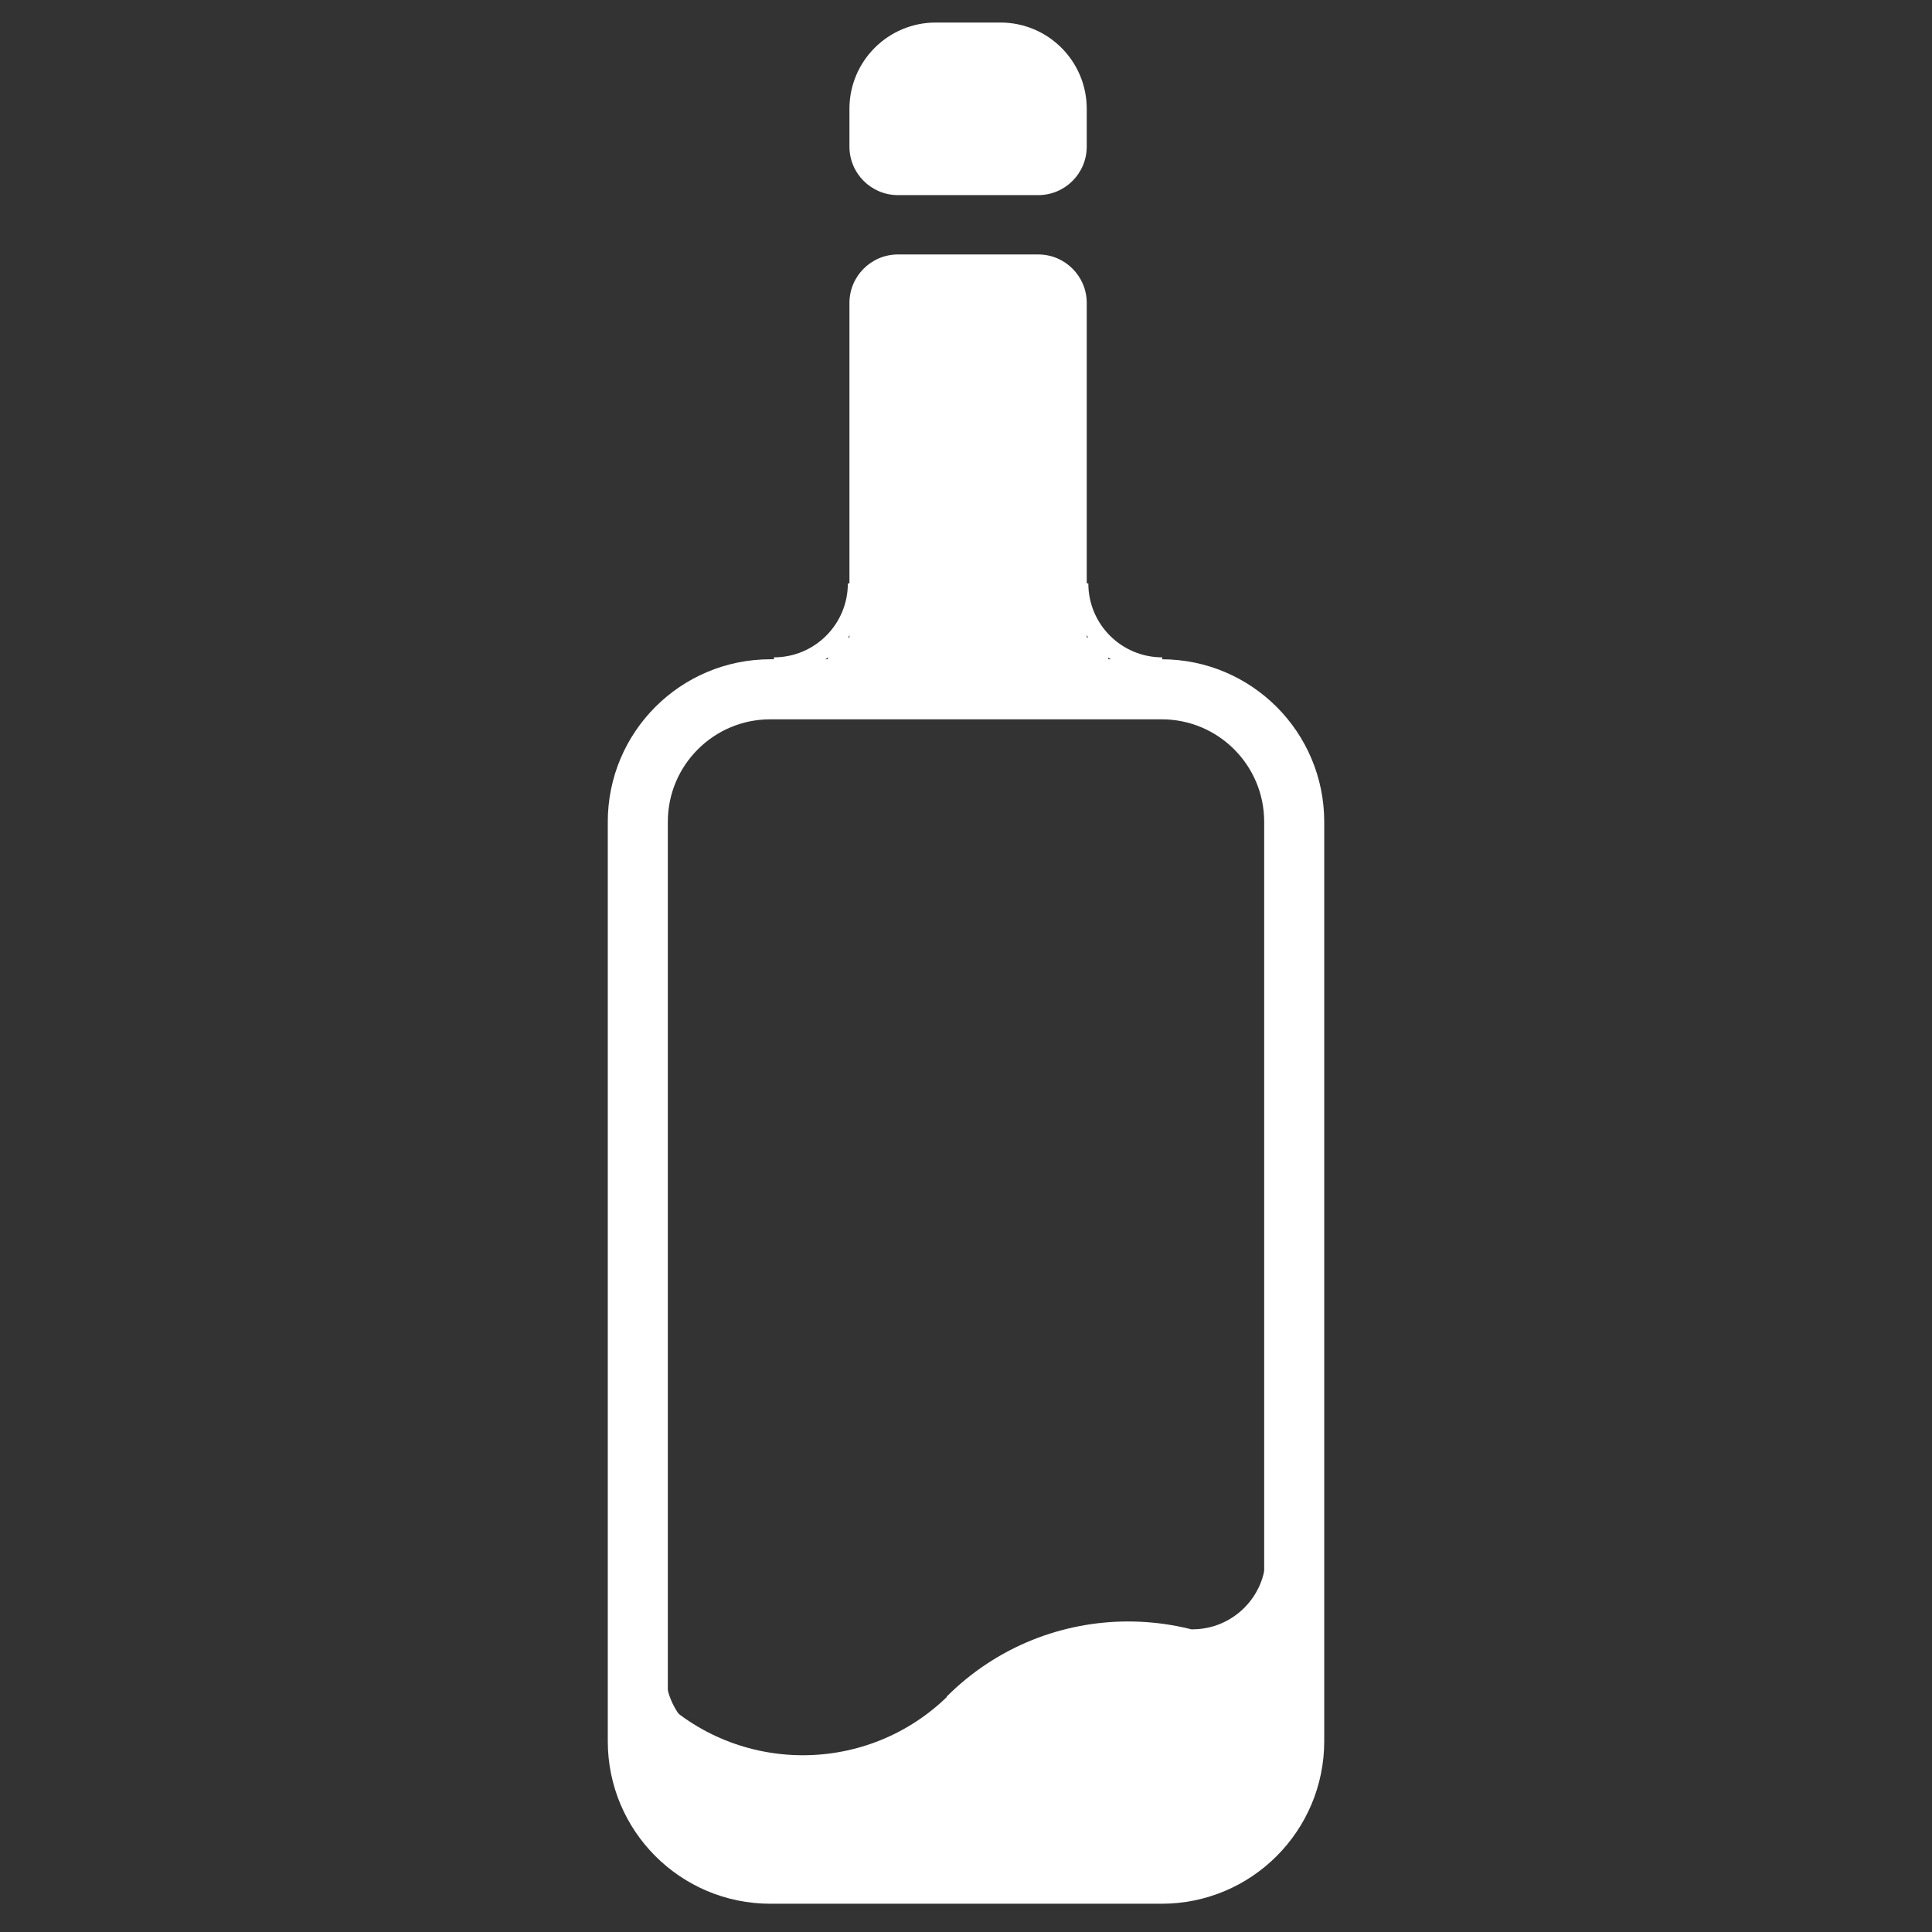 <?xml version="1.0" encoding="UTF-8"?>
<!-- Generated by Pixelmator Pro 3.6.16 -->
<svg width="1200" height="1200" viewBox="0 0 1200 1200" xmlns="http://www.w3.org/2000/svg">
    <rect x="0" y="0" width="1200" height="1200" fill="#333333" stroke="none"/>
    <g id="Flasche">
        <path id="Rechteck" fill="#ffffff" fill-rule="evenodd" stroke="none" d="M 514.203 436.078 L 688.394 436.078 L 688.394 395.88 L 514.203 395.88 Z"/>
        <path id="Rechteck-Kopie" fill="#ffffff" fill-rule="evenodd" stroke="none" d="M 527.602 405.701 C 527.602 422.352 541.1 435.85 557.75 435.85 L 644.846 435.85 C 661.496 435.85 674.994 422.352 674.994 405.701 L 674.994 188.191 C 674.994 171.541 661.496 158.043 644.846 158.043 L 557.75 158.043 C 541.1 158.043 527.602 171.541 527.602 188.191 Z"/>
        <path id="Rechteck-Kopie-2" fill="#ffffff" fill-rule="evenodd" stroke="none" d="M 527.602 91.046 C 527.602 107.697 541.1 121.194 557.75 121.194 L 644.846 121.194 C 661.496 121.194 674.994 107.697 674.994 91.046 L 674.994 67.597 C 674.994 37.996 650.998 14 621.397 14 L 581.199 14 C 551.598 14 527.602 37.996 527.602 67.597 Z"/>
        <path id="Abgerundete-Ecke" fill="#ffffff" fill-rule="evenodd" stroke="none" d="M 721.892 419.329 C 690.441 419.329 664.945 393.833 664.945 362.382 L 675.981 362.382 C 675.981 387.738 696.536 408.293 721.892 408.293 Z"/>
        <path id="Abgerundete-Ecke-Kopie" fill="#ffffff" fill-rule="evenodd" stroke="none" d="M 480.704 419.329 C 512.155 419.329 537.651 393.833 537.651 362.382 L 526.615 362.382 C 526.615 387.738 506.06 408.293 480.704 408.293 Z"/>
    </g>
    <path id="full" fill="#ffffff" fill-rule="evenodd" stroke="none" visibility="hidden" d="M 376.86 1082.595 C 376.86 1138.097 421.853 1183.09 477.355 1183.09 L 721.892 1183.09 C 777.394 1183.09 822.387 1138.097 822.387 1082.595 L 822.387 509.774 C 822.387 454.273 777.394 409.28 721.892 409.28 L 477.355 409.28 C 421.853 409.28 376.86 454.273 376.86 509.774 Z"/>
    <g id="Empty">
        <path id="empty" fill="none" stroke="#ffffff" stroke-width="37.298" stroke-linecap="round" stroke-linejoin="round" d="M 396.152 1081.486 C 396.152 1126.945 433.004 1163.798 478.464 1163.798 L 721.542 1163.798 C 767.002 1163.798 803.854 1126.945 803.854 1081.486 L 803.854 510.445 C 803.854 464.985 767.002 428.133 721.542 428.133 L 478.464 428.133 C 433.004 428.133 396.152 464.985 396.152 510.445 Z"/>
        <path id="path1" fill="#ffffff" fill-rule="evenodd" stroke="none" d="M 611.453 1074.412 C 549.173 1136.693 448.195 1136.693 385.915 1074.412 L 407.769 1052.557 C 457.98 1102.768 539.388 1102.768 589.599 1052.557 Z"/>
        <path id="Abgerundete-Ecke-Kopie-2" fill="#ffffff" fill-rule="evenodd" stroke="none" d="M 587.961 1053.834 C 650.242 991.553 751.219 991.553 813.5 1053.834 L 791.646 1075.688 C 741.435 1025.478 660.027 1025.478 609.816 1075.688 Z"/>
        <path id="Abgerundete-Ecke-Kopie-3" fill="#ffffff" fill-rule="evenodd" stroke="none" d="M 797.19 966.377 C 797.19 997.631 771.854 1022.967 740.601 1022.967 L 740.601 1012 C 765.797 1012 786.223 991.574 786.223 966.377 Z"/>
        <path id="Abgerundete-Ecke-Kopie-4" fill="#ffffff" fill-rule="evenodd" stroke="none" d="M 458.939 1094.99 C 427.685 1094.99 402.349 1069.654 402.349 1038.4 L 413.316 1038.4 C 413.316 1063.597 433.742 1084.023 458.939 1084.023 Z"/>
        <path id="path2" fill="#ffffff" fill-rule="evenodd" stroke="none" d="M 770.016 1044.444 L 812.966 1018.637 L 796.876 991.86 L 753.927 1017.667 Z"/>
        <path id="Rechteck-Kopie-4" fill="#ffffff" fill-rule="evenodd" stroke="none" d="M 567.207 1149.65 L 790.993 1149.65 L 790.993 1084.977 L 567.207 1084.977 Z"/>
        <path id="Rechteck-Kopie-6" fill="#ffffff" fill-rule="evenodd" stroke="none" d="M 414.157 1151.856 L 626.368 1151.856 L 626.368 1095.266 L 414.157 1095.266 Z"/>
        <path id="Rechteck-Kopie-5" fill="#ffffff" fill-rule="evenodd" stroke="none" d="M 582.881 1060.761 L 784.303 1003.004 L 809.642 1091.375 L 608.221 1149.131 Z"/>
    </g>
</svg>
